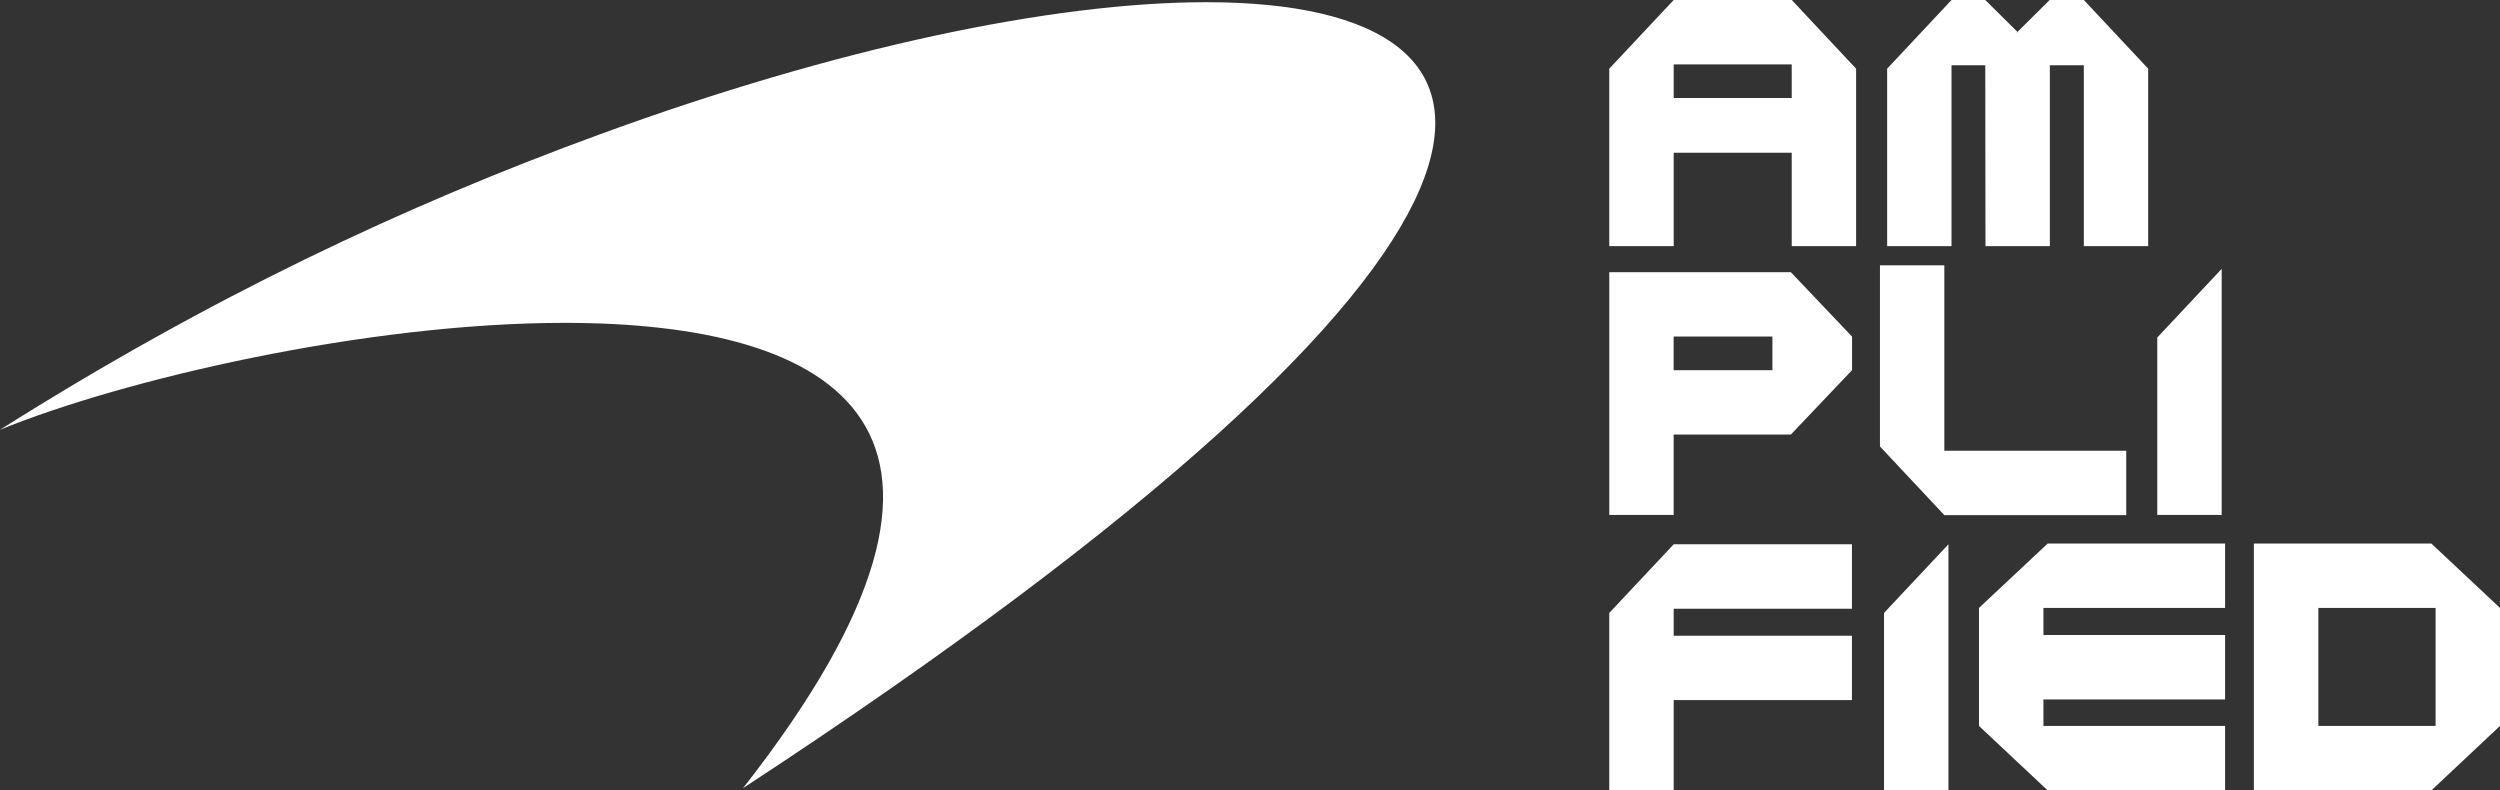 <?xml version="1.0" encoding="UTF-8"?><svg id="Layer_1" xmlns="http://www.w3.org/2000/svg" viewBox="0 0 1190.67 376.44"><rect x="0" y="0" width="1190.67" height="376.44" fill="#333333" stroke="none"/><defs><style>.cls-1{fill:#fff;stroke-width:0px;}</style></defs><path class="cls-1" d="M574.46,1.05c-73.31,0-176.68,21.92-288.65,62.88C192.4,98.08,99.97,141.6,0,204.69c58.49-23.91,173.88-50.92,269.01-50.92,128.44,0,219.96,49.2,84.86,221.61C752.21,114.55,741.21,1.05,574.46,1.05"/><polygon class="cls-1" points="797.13 0 797.09 .03 797.09 0 797.13 0"/><polygon class="cls-1" points="853.58 0 853.58 .24 853.34 0 853.58 0"/><path class="cls-1" d="M853.58.24l-.24-.24h-56.21l-.03.03-30.66,32.67v84.51h30.69v-44.48h56.21v44.48h30.66V32.71L853.58.24ZM853.34,46.66h-56.21v-16h56.21v16Z"/><polygon class="cls-1" points="961.35 15.69 960.34 15.69 960.86 15.21 961.35 15.69"/><polygon class="cls-1" points="961.35 15.69 960.34 15.69 960.86 15.21 961.35 15.69"/><polygon class="cls-1" points="1023.11 32.71 1023.11 117.21 992.46 117.21 992.46 31.07 976.28 31.07 976.28 117.21 945.62 117.21 945.52 31.07 929.44 31.07 929.44 117.21 898.79 117.21 898.79 32.71 929.44 0 945.52 0 960.86 15.21 960.34 15.69 961.35 15.69 960.86 15.21 976.04 .14 976.17 0 992.46 0 1023.11 32.71"/><polygon class="cls-1" points="976.17 0 976.04 .14 976.04 0 976.17 0"/><polygon class="cls-1" points="973.22 289.54 973.22 302.43 1059.74 302.43 1059.74 333.12 973.22 333.12 973.22 345.75 1059.74 345.75 1059.74 376.44 975.24 376.44 942.57 345.78 942.53 345.75 942.53 289.54 942.78 289.29 975.24 258.88 1059.74 258.88 1059.74 289.54 973.22 289.54"/><polygon class="cls-1" points="1190.67 289.5 1190.67 289.54 1190.63 289.5 1190.67 289.5"/><polygon class="cls-1" points="1190.67 345.75 1190.67 346.03 1190.36 346.03 1190.67 345.75"/><path class="cls-1" d="M1190.63,289.5l-32.64-30.62h-84.54v117.56h84.54l32.36-30.41.31-.28v-56.21l-.03-.03ZM1160.01,345.75h-55.86v-56.21h55.86v56.21Z"/><polygon class="cls-1" points="797.13 289.92 797.13 302.77 882.02 302.77 882.02 333.42 797.13 333.42 797.13 376.44 766.44 376.44 766.44 291.93 797.13 259.23 882.02 259.23 882.02 289.92 797.13 289.92"/><polygon class="cls-1" points="927.98 376.44 897.3 376.44 897.3 291.92 927.98 259.23 927.98 376.44"/><path class="cls-1" d="M882.02,160.26l-29.09-30.62h-86.48v115.61h30.66v-38.3h55.83l29.13-30.66v-16.04h-.03ZM844.14,176.3h-47.04v-16.01h47.04v16.01Z"/><polygon class="cls-1" points="1058.11 245.25 1027.44 245.25 1027.44 160.74 1058.11 128.05 1058.11 245.25"/><polygon class="cls-1" points="926.02 214.68 926.02 126.38 895.36 126.38 895.36 212.63 911.72 230.08 926.02 245.34 1012.66 245.34 1012.66 214.68 926.02 214.68"/></svg>